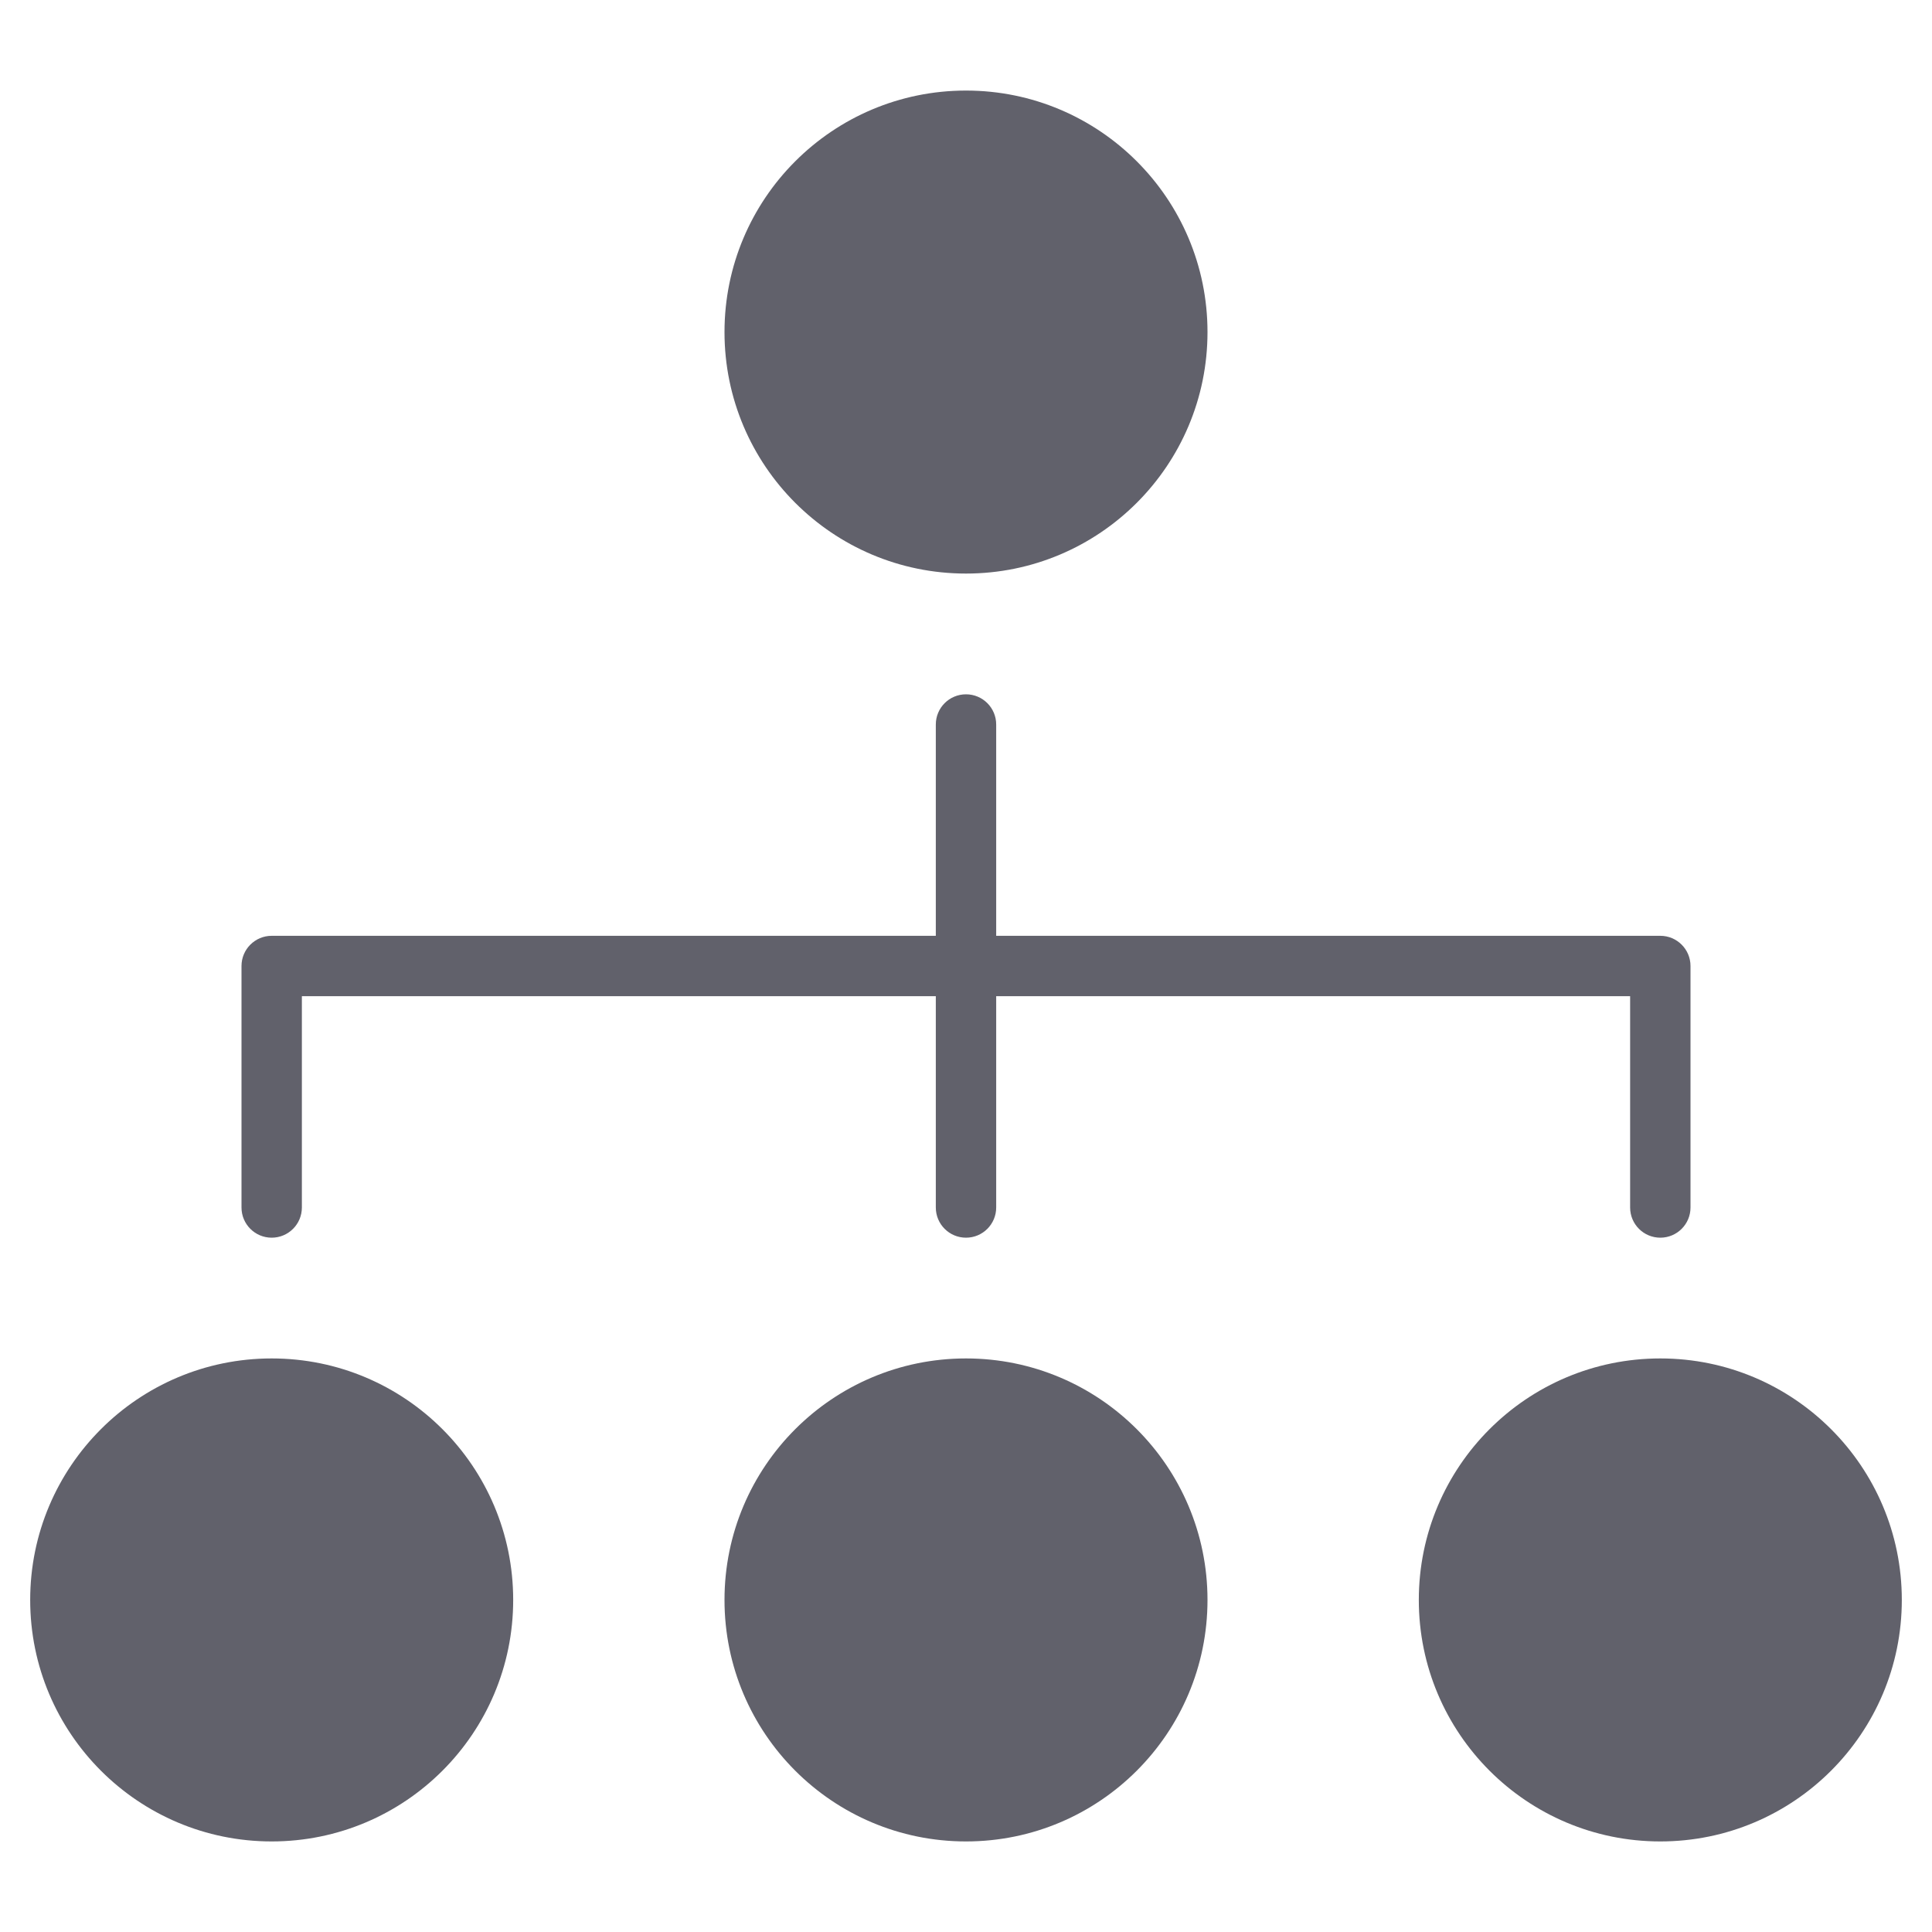 <svg xmlns="http://www.w3.org/2000/svg" height="64" width="64" viewBox="0 0 64 64"><title>hierarchy 55 2</title><g fill="#61616b" class="nc-icon-wrapper"><path data-color="color-2" fill="#61616b" d="M9,41c0.552,0,1-0.447,1-1v-7h21v7c0,0.553,0.448,1,1,1s1-0.447,1-1v-7h21v7 c0,0.553,0.448,1,1,1s1-0.447,1-1v-8c0-0.553-0.448-1-1-1H33v-7c0-0.553-0.448-1-1-1s-1,0.447-1,1v7H9c-0.552,0-1,0.447-1,1v8 C8,40.553,8.448,41,9,41z"></path> <circle fill="#61616b" cx="32" cy="11" r="8"></circle> <circle fill="#61616b" cx="9" cy="53" r="8"></circle> <circle fill="#61616b" cx="32" cy="53" r="8"></circle> <circle fill="#61616b" cx="55" cy="53" r="8"></circle></g></svg>